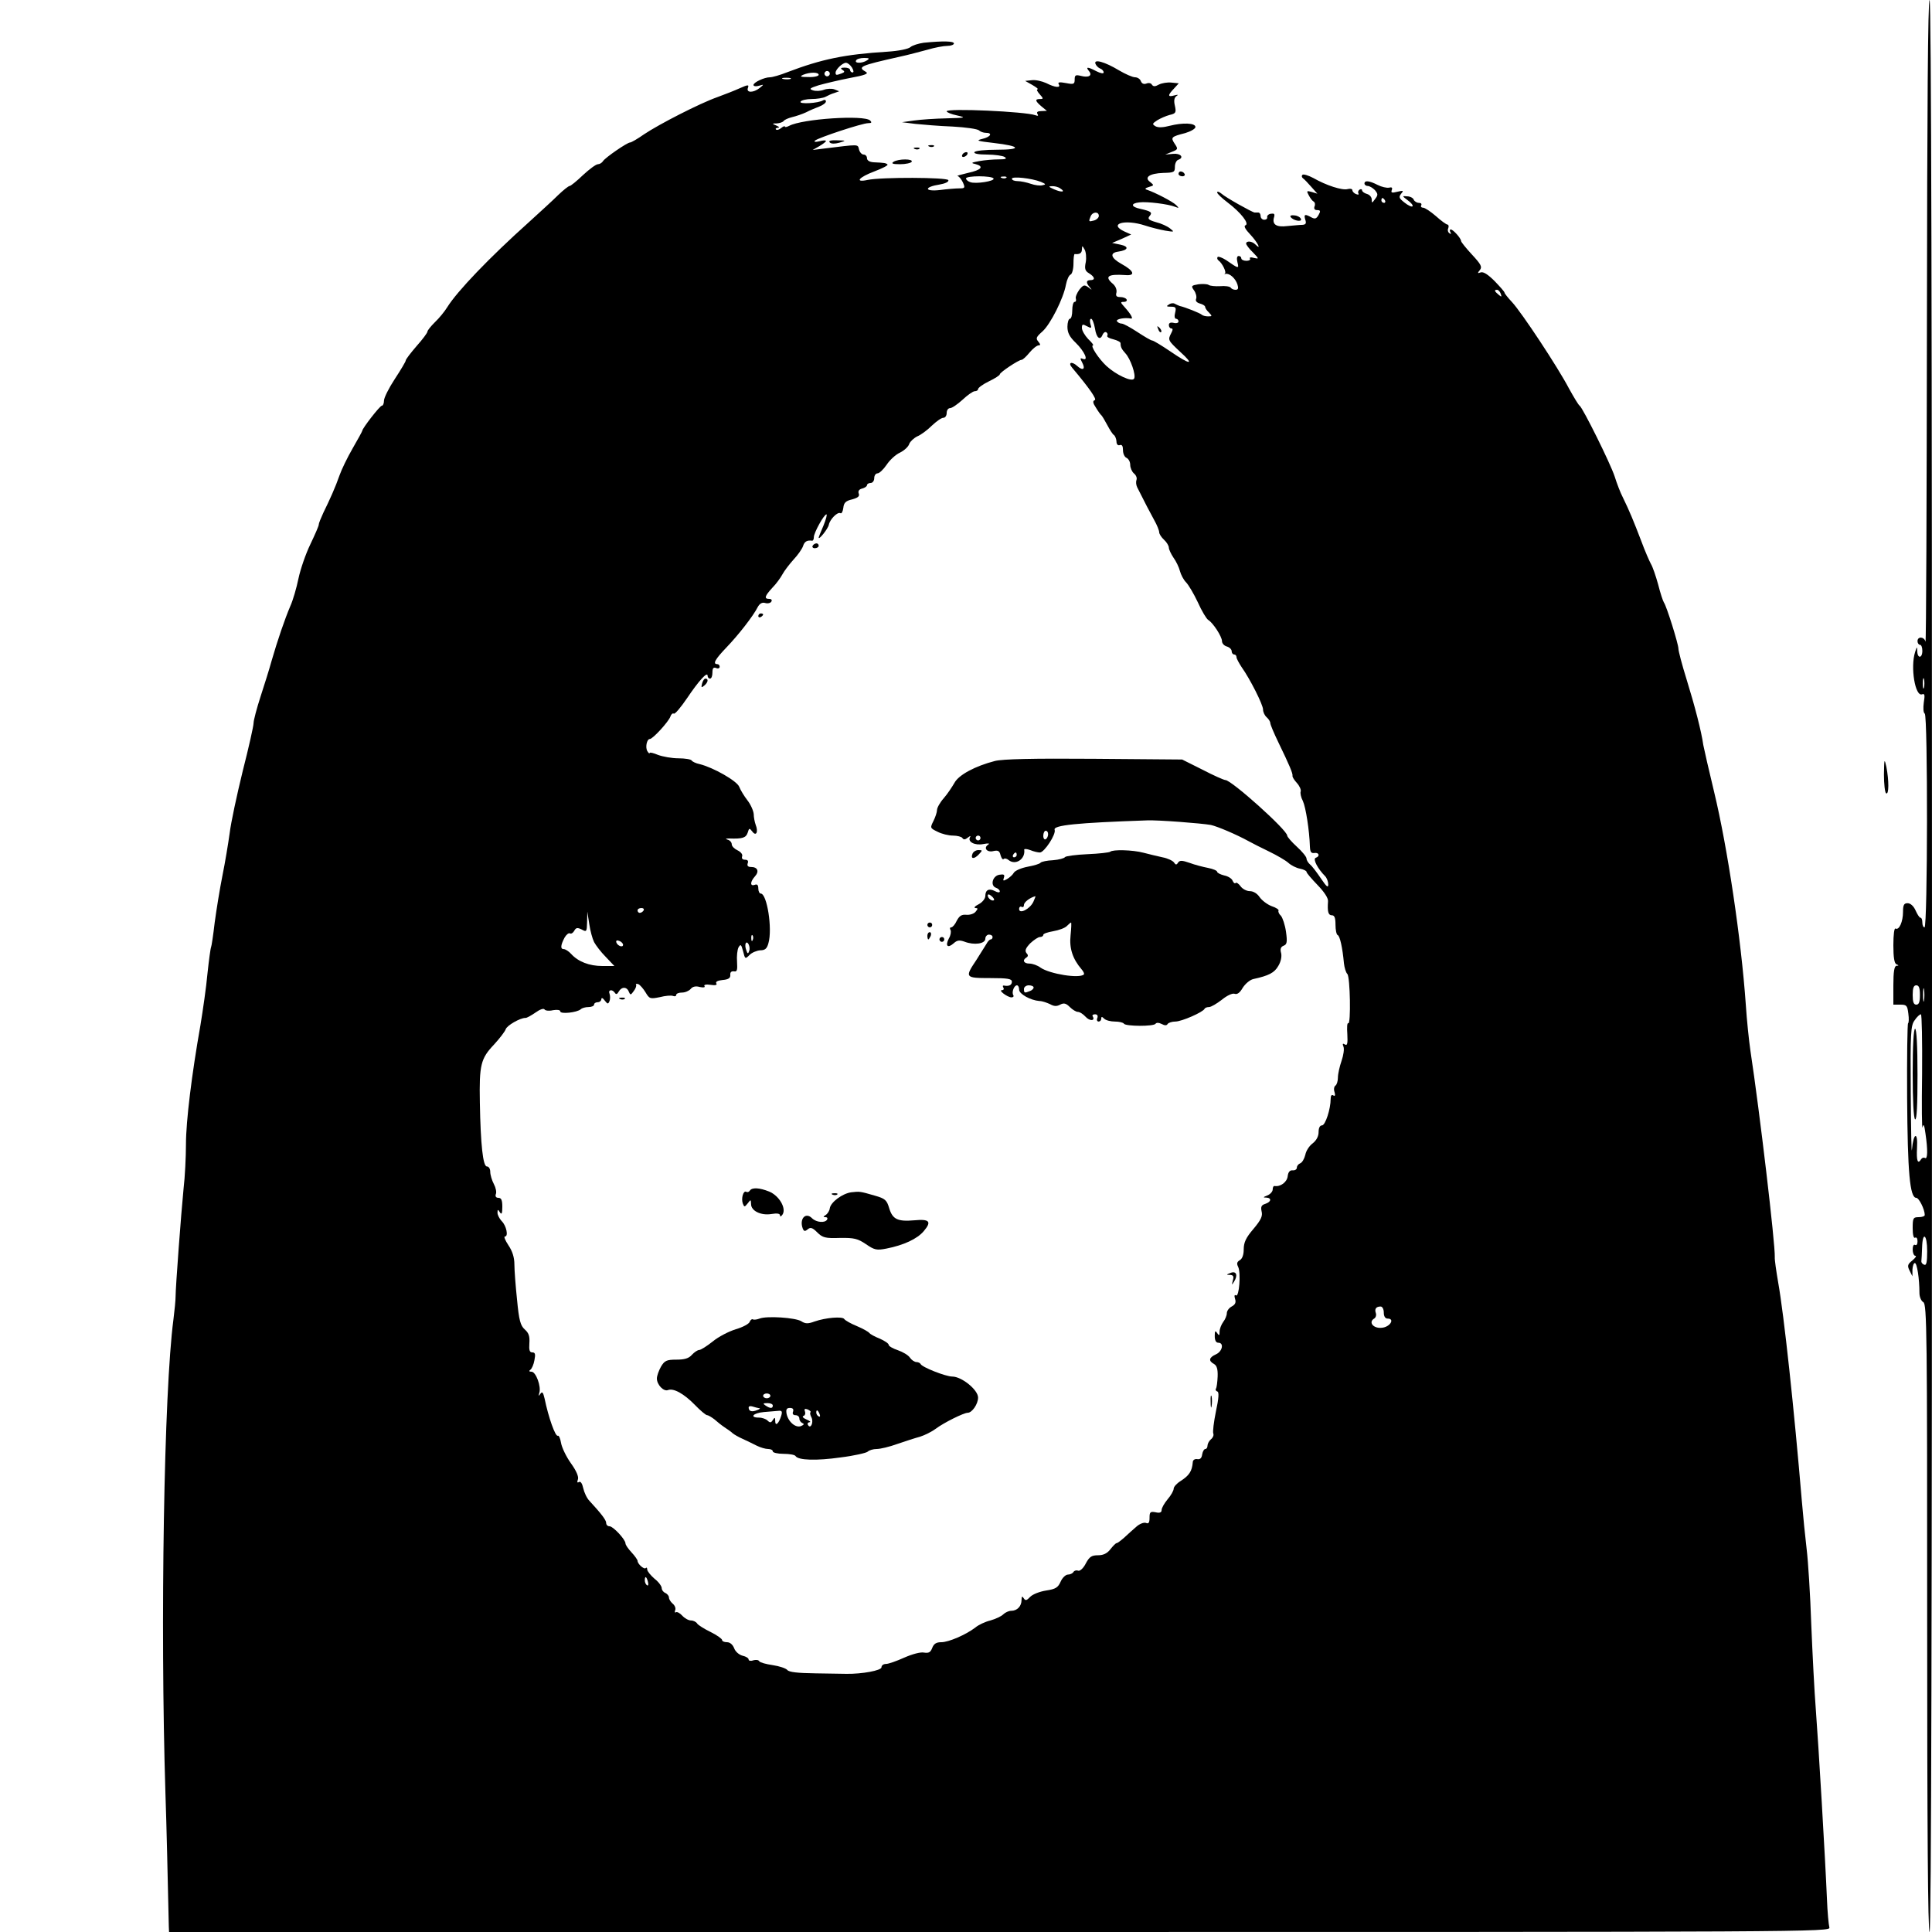 <?xml version="1.0" standalone="no"?>
<!DOCTYPE svg PUBLIC "-//W3C//DTD SVG 20010904//EN"
 "http://www.w3.org/TR/2001/REC-SVG-20010904/DTD/svg10.dtd">
<svg version="1.0" xmlns="http://www.w3.org/2000/svg"
 width="800pt" height="800pt" viewBox="0 0 800 800"
 preserveAspectRatio="xMidYMid meet">

<g transform="translate(0,800) scale(0.1,-0.1)"
fill="#" stroke="none">
<path d="M7979 6663 c-1 -736 -3 -1330 -6 -1320 -5 21 -33 23 -33 2 0 -8 5
-15 10 -15 6 0 10 -11 10 -25 0 -31 -20 -33 -21 -2 -1 21 -1 21 -9 -3 -20 -62
0 -186 29 -175 11 4 12 -3 7 -34 -3 -23 -2 -42 4 -46 13 -8 12 -885 -1 -885
-5 0 -9 9 -9 20 0 11 -3 20 -8 20 -4 0 -13 14 -20 30 -8 18 -21 30 -33 30 -15
0 -19 -7 -19 -36 0 -40 -16 -77 -31 -69 -5 4 -9 -24 -9 -69 0 -50 4 -76 13
-79 10 -4 10 -6 0 -6 -9 -1 -13 -24 -13 -81 l0 -80 29 0 c26 0 29 -4 33 -37 3
-21 2 -39 -1 -40 -3 -2 -5 -140 -4 -308 2 -309 11 -415 38 -415 11 0 35 -48
35 -71 0 -5 -11 -9 -25 -9 -23 0 -25 -4 -25 -46 0 -27 4 -43 10 -39 6 3 10 -3
10 -15 0 -12 -4 -18 -10 -15 -6 4 -10 -5 -10 -19 0 -14 5 -26 11 -26 6 0 1 -8
-12 -19 -20 -16 -22 -22 -12 -42 l12 -24 0 28 c1 15 5 27 10 27 9 0 19 -65 19
-124 0 -16 7 -33 16 -38 15 -8 16 -129 16 -1308 0 -860 3 -1300 10 -1300 7 0
10 1340 10 4000 0 2660 -3 4000 -10 4000 -7 0 -10 -453 -11 -1337z m-12 -1510
c-3 -10 -5 -2 -5 17 0 19 2 27 5 18 2 -10 2 -26 0 -35z m-17 -1273 c0 -29 -4
-40 -15 -40 -11 0 -15 11 -15 40 0 29 4 40 15 40 11 0 15 -11 15 -40z m17 -22
c-2 -13 -4 -3 -4 22 0 25 2 35 4 23 2 -13 2 -33 0 -45z m-8 -304 c-2 -135 -1
-235 2 -222 4 17 7 11 12 -26 10 -68 9 -108 -2 -101 -5 3 -12 1 -16 -5 -14
-23 -20 -7 -17 47 4 70 -15 63 -21 -7 -2 -25 -4 80 -5 233 -2 251 0 281 16
302 9 14 21 25 26 25 4 0 6 -111 5 -246z m21 -735 c0 -44 -3 -60 -12 -56 -7 2
-13 9 -12 15 1 7 2 32 3 57 2 68 21 54 21 -16z"/>
<path d="M7920 3556 c0 -113 4 -187 10 -191 7 -4 10 60 10 184 0 121 -4 191
-10 191 -6 0 -10 -68 -10 -184z"/>
<path d="M3825 7823 c-22 -3 -47 -11 -55 -18 -9 -8 -49 -16 -95 -19 -178 -11
-273 -31 -415 -85 -30 -12 -62 -21 -72 -21 -23 0 -68 -21 -68 -32 0 -5 10 -7
23 -3 21 6 21 6 3 -9 -26 -21 -57 -21 -49 0 5 14 1 14 -33 -1 -22 -10 -63 -26
-93 -37 -74 -26 -243 -113 -304 -154 -27 -19 -53 -34 -58 -34 -12 0 -102 -62
-112 -77 -4 -7 -14 -13 -21 -13 -8 0 -35 -20 -62 -45 -26 -25 -51 -45 -55 -45
-5 0 -26 -17 -47 -37 -21 -21 -77 -72 -122 -113 -163 -146 -297 -286 -338
-352 -11 -18 -34 -46 -51 -62 -17 -17 -31 -34 -31 -39 0 -5 -20 -32 -45 -60
-25 -29 -45 -55 -45 -60 0 -4 -20 -38 -45 -76 -25 -38 -45 -78 -45 -90 0 -11
-4 -21 -9 -21 -8 0 -81 -94 -81 -104 0 -2 -18 -35 -40 -73 -22 -38 -46 -88
-54 -111 -17 -49 -40 -100 -67 -155 -10 -22 -19 -43 -19 -49 0 -6 -16 -42 -35
-82 -19 -39 -41 -103 -49 -141 -8 -39 -23 -91 -34 -115 -23 -54 -53 -142 -77
-225 -9 -33 -30 -100 -46 -149 -16 -49 -29 -99 -29 -110 0 -12 -20 -101 -45
-199 -24 -98 -49 -214 -54 -257 -6 -43 -19 -122 -30 -176 -11 -55 -25 -142
-32 -194 -6 -52 -13 -98 -15 -102 -2 -3 -9 -53 -15 -110 -5 -56 -19 -152 -29
-213 -36 -203 -60 -398 -60 -493 0 -51 -4 -135 -10 -185 -10 -101 -33 -407
-33 -447 0 -14 -4 -56 -9 -95 -39 -295 -55 -1257 -33 -1960 5 -146 9 -330 14
-552 l1 -23 3441 0 c3386 0 3440 0 3434 19 -3 11 -8 64 -10 118 -7 166 -35
640 -46 783 -6 74 -14 234 -19 355 -4 121 -13 261 -19 310 -6 50 -15 140 -20
200 -32 381 -74 771 -98 905 -8 47 -15 94 -14 105 2 54 -62 598 -101 855 -6
41 -15 127 -19 190 -19 271 -76 652 -131 880 -22 91 -42 179 -45 195 -8 57
-35 161 -69 271 -19 61 -34 118 -34 128 0 19 -49 176 -60 191 -4 6 -15 39 -24
75 -10 36 -23 74 -30 85 -6 11 -25 54 -40 95 -31 81 -49 125 -76 180 -10 19
-25 58 -34 87 -18 55 -132 284 -145 293 -5 3 -24 35 -44 71 -46 88 -196 315
-236 358 -17 18 -31 36 -31 39 0 4 -19 25 -41 48 -28 28 -47 40 -58 36 -13 -5
-14 -3 -3 10 10 13 5 23 -33 64 -25 27 -45 52 -45 56 0 11 -33 48 -43 48 -4 0
-5 -5 -1 -12 4 -7 3 -8 -4 -4 -6 4 -9 13 -5 21 3 8 1 15 -3 15 -5 0 -27 16
-48 35 -22 19 -46 35 -53 35 -8 0 -11 5 -8 10 3 6 -1 10 -10 10 -8 0 -18 6
-21 13 -2 7 -15 14 -27 14 -22 2 -22 2 3 -17 14 -10 22 -21 19 -24 -3 -4 -18
3 -33 15 -23 18 -25 23 -14 37 11 13 10 14 -16 8 -23 -6 -27 -4 -23 7 4 10 0
13 -11 10 -10 -2 -31 3 -47 11 -35 18 -55 20 -55 6 0 -5 6 -10 13 -10 8 0 21
-8 30 -17 13 -16 14 -20 1 -37 -13 -18 -14 -18 -14 -2 0 10 -9 20 -20 23 -11
3 -20 10 -20 15 0 5 -5 6 -10 3 -6 -4 -8 -11 -5 -16 3 -5 -1 -6 -9 -3 -9 3
-16 11 -16 16 0 6 -9 8 -20 5 -22 -6 -88 15 -142 46 -21 11 -41 17 -45 13 -4
-4 -3 -10 2 -14 6 -4 21 -20 35 -36 l25 -28 -23 7 c-21 6 -23 5 -13 -13 6 -12
15 -24 21 -27 5 -3 7 -12 3 -20 -3 -10 1 -15 11 -15 14 0 15 -4 6 -20 -9 -16
-15 -18 -30 -10 -27 15 -32 13 -25 -10 5 -15 2 -20 -12 -21 -10 0 -38 -3 -62
-5 -47 -6 -65 7 -55 38 3 12 0 15 -13 13 -10 -1 -17 -8 -16 -14 2 -6 -4 -11
-12 -11 -8 0 -15 7 -15 15 0 8 -4 15 -10 15 -5 0 -12 0 -15 0 -10 1 -121 63
-137 78 -10 8 -18 11 -18 5 0 -5 20 -24 44 -42 54 -41 91 -88 73 -94 -8 -3 0
-17 21 -39 29 -31 48 -68 20 -40 -14 14 -38 16 -38 3 0 -4 12 -21 28 -36 26
-27 26 -28 4 -23 -12 4 -20 2 -16 -3 3 -5 -4 -9 -15 -9 -12 0 -21 5 -21 10 0
6 -5 10 -11 10 -7 0 -9 -10 -5 -26 7 -28 5 -27 -47 9 -16 10 -31 16 -35 13 -3
-4 -2 -10 3 -14 16 -11 35 -50 27 -55 -4 -2 -2 -3 3 -1 17 3 41 -19 49 -44 5
-16 3 -22 -8 -22 -8 0 -17 4 -20 9 -4 5 -23 8 -44 6 -20 -1 -41 1 -47 5 -5 4
-25 5 -42 3 -30 -5 -32 -7 -19 -25 8 -11 12 -27 9 -35 -4 -9 2 -16 16 -20 11
-3 21 -9 21 -13 0 -5 7 -16 16 -24 14 -15 14 -16 -4 -16 -10 0 -22 3 -26 7 -6
6 -68 31 -91 36 -5 2 -15 6 -20 9 -6 4 -17 3 -25 -3 -12 -7 -10 -9 9 -9 20 0
22 -4 17 -25 -4 -14 -2 -25 4 -25 5 0 10 -5 10 -11 0 -6 -9 -9 -20 -6 -13 3
-20 0 -20 -9 0 -8 5 -14 10 -14 7 0 7 -6 0 -19 -15 -29 -14 -30 37 -78 62 -56
42 -55 -41 2 -37 25 -70 45 -75 45 -5 0 -32 16 -61 35 -29 19 -58 35 -65 35
-8 0 -17 5 -20 10 -5 9 32 16 58 11 11 -2 0 18 -26 47 -18 20 -19 22 -3 22 9
0 14 5 11 10 -3 6 -15 10 -27 10 -15 0 -19 5 -15 19 2 11 -3 25 -14 35 -37 31
-22 42 50 37 44 -4 38 17 -15 46 -45 25 -50 46 -14 51 42 6 47 21 9 29 l-34 7
40 17 39 18 -27 12 c-70 32 0 53 85 25 24 -8 61 -17 83 -21 38 -6 39 -6 20 9
-11 9 -37 21 -58 26 -31 9 -36 14 -27 25 13 15 7 20 -37 30 -40 8 -43 23 -5
27 32 4 119 -7 147 -18 18 -7 18 -6 5 7 -14 14 -85 51 -120 63 -11 3 -9 7 8
12 21 6 21 7 5 20 -27 19 -4 36 54 38 44 1 48 3 48 25 0 14 6 26 13 29 27 9
11 28 -20 25 l-33 -3 27 11 c26 10 27 12 12 34 -17 26 -15 29 44 44 23 7 42
18 42 25 0 17 -52 19 -107 5 -26 -7 -47 -8 -58 -2 -15 9 -14 11 7 25 13 8 36
18 51 22 26 6 28 10 22 38 -5 21 -3 33 6 40 10 6 7 7 -8 3 -28 -8 -29 0 -2 28
l20 22 -30 3 c-16 2 -40 -2 -52 -8 -16 -9 -23 -9 -29 -1 -3 7 -14 9 -23 5 -11
-4 -19 0 -23 10 -3 9 -14 16 -24 16 -10 0 -40 13 -67 29 -58 35 -105 48 -97
27 3 -8 12 -17 20 -20 8 -3 14 -10 14 -16 0 -6 -12 -4 -30 5 -36 19 -46 19
-31 1 16 -19 -1 -29 -34 -20 -21 5 -25 3 -25 -15 0 -20 -4 -21 -36 -15 -27 5
-35 4 -30 -5 10 -16 -15 -14 -52 5 -18 8 -44 14 -59 12 l-28 -3 30 -17 c17
-10 26 -17 21 -18 -5 0 -1 -9 9 -20 16 -18 16 -20 2 -20 -23 0 -21 -8 6 -31
l22 -18 -23 -1 c-15 0 -21 -4 -16 -12 5 -8 2 -9 -9 -5 -41 15 -367 30 -367 16
0 -4 19 -12 43 -17 39 -9 36 -10 -43 -12 -47 -1 -107 -5 -135 -9 l-50 -7 55
-7 c30 -3 100 -9 154 -11 55 -3 104 -10 110 -16 5 -5 18 -10 28 -10 30 0 20
-17 -14 -25 -29 -7 -22 -9 47 -17 112 -13 118 -28 13 -28 -48 0 -90 -4 -93
-10 -4 -6 16 -10 52 -10 32 0 65 -5 73 -10 11 -7 5 -10 -25 -10 -22 0 -58 -3
-80 -7 -33 -6 -36 -8 -17 -12 39 -10 26 -25 -30 -37 -29 -7 -48 -12 -43 -13 6
-1 15 -12 22 -26 10 -23 9 -25 -15 -25 -15 0 -51 -3 -81 -7 -65 -7 -65 13 0
23 23 4 38 11 36 18 -4 12 -278 13 -334 1 -56 -12 -37 11 27 35 34 13 58 25
55 29 -7 6 -12 7 -57 9 -18 1 -28 8 -28 17 0 8 -6 15 -14 15 -7 0 -16 9 -19
21 -6 23 4 22 -152 3 l-40 -5 28 16 c15 9 27 18 27 21 0 4 -12 3 -27 -1 -17
-4 -24 -3 -18 3 14 12 195 72 220 72 14 0 16 3 8 11 -24 24 -281 7 -335 -22
-10 -5 -18 -7 -18 -3 0 3 -7 1 -15 -6 -9 -7 -18 -10 -22 -6 -3 3 0 6 8 7 8 0
6 4 -6 9 -19 8 -19 9 2 9 12 1 24 5 28 10 3 5 19 12 35 16 17 4 43 13 58 20
15 8 39 18 55 24 15 6 27 15 27 21 0 6 -5 8 -11 5 -20 -13 -102 -17 -94 -6 3
6 24 11 46 11 21 0 47 4 57 9 9 5 26 13 37 16 l20 7 -20 8 c-11 4 -31 3 -44
-2 -13 -5 -33 -6 -45 -2 -17 6 -13 9 24 21 25 7 83 21 129 30 61 11 79 18 67
25 -37 21 -26 26 139 63 33 7 85 21 115 29 30 9 67 16 83 16 15 0 27 5 27 10
0 10 -45 11 -125 3z m-235 -73 c-20 -13 -53 -13 -45 0 3 6 18 10 33 10 21 0
24 -2 12 -10z m-62 -30 c7 -12 8 -20 2 -20 -5 0 -10 5 -10 10 0 6 -10 10 -22
10 -17 0 -19 -3 -10 -9 11 -7 10 -10 -3 -15 -22 -8 -25 -8 -25 3 0 14 29 41
43 41 7 0 18 -9 25 -20z m-94 -31 c-3 -5 -10 -7 -15 -3 -5 3 -7 10 -3 15 3 5
10 7 15 3 5 -3 7 -10 3 -15z m-44 1 c0 -5 -19 -10 -42 -9 -33 0 -38 2 -23 9
28 12 65 12 65 0z m-117 -17 c-7 -2 -21 -2 -30 0 -10 3 -4 5 12 5 17 0 24 -2
18 -5z m841 -412 c7 -11 -75 -24 -97 -15 -9 3 -17 10 -17 15 0 12 107 12 114
0z m53 3 c-3 -3 -12 -4 -19 -1 -8 3 -5 6 6 6 11 1 17 -2 13 -5z m143 -17 c21
-9 22 -11 7 -14 -10 -3 -32 0 -49 6 -17 6 -42 11 -54 11 -13 0 -24 4 -24 10 0
11 82 2 120 -13z m80 -27 c24 -15 7 -18 -25 -4 -23 10 -25 13 -10 13 11 1 27
-3 35 -9z m1345 -50 c3 -5 1 -10 -4 -10 -6 0 -11 5 -11 10 0 6 2 10 4 10 3 0
8 -4 11 -10z m-1185 -64 c0 -7 -9 -16 -20 -19 -22 -6 -23 -5 -14 17 8 20 34
21 34 2z m-54 -191 c-6 -28 -3 -37 14 -47 24 -15 26 -28 5 -28 -18 0 -19 -11
-2 -30 10 -12 9 -12 -6 0 -17 12 -21 11 -38 -10 -10 -14 -17 -31 -14 -37 2 -7
0 -13 -5 -13 -6 0 -10 -16 -10 -35 0 -19 -4 -35 -10 -35 -5 0 -10 -15 -10 -33
0 -25 9 -42 34 -66 37 -36 55 -77 30 -67 -12 5 -12 2 -3 -15 15 -28 3 -36 -21
-14 -22 20 -39 14 -21 -7 74 -88 104 -132 94 -135 -9 -3 -8 -12 5 -31 9 -15
19 -29 23 -32 3 -3 14 -21 24 -40 10 -19 22 -38 27 -41 5 -3 10 -15 11 -26 0
-13 6 -19 14 -16 9 3 13 -4 13 -21 0 -15 7 -29 15 -32 8 -4 15 -16 15 -29 0
-12 7 -28 15 -35 9 -7 14 -19 11 -27 -3 -8 -2 -21 3 -31 33 -66 52 -102 70
-135 12 -21 21 -44 21 -51 0 -7 9 -21 20 -31 11 -10 20 -25 20 -33 0 -7 9 -26
19 -41 11 -15 23 -40 27 -56 4 -15 15 -36 25 -46 10 -10 32 -47 49 -83 16 -36
36 -69 43 -73 20 -12 57 -69 57 -88 0 -9 9 -19 20 -22 11 -3 20 -12 20 -19 0
-8 5 -14 10 -14 6 0 10 -5 10 -11 0 -6 10 -24 21 -41 35 -49 89 -156 89 -176
0 -11 7 -25 15 -32 8 -7 15 -18 15 -24 0 -6 15 -42 34 -81 45 -93 60 -128 58
-138 -1 -4 7 -17 18 -29 11 -12 18 -28 16 -35 -3 -6 1 -25 9 -40 12 -26 27
-122 29 -188 1 -23 5 -29 19 -27 19 3 24 -14 5 -20 -13 -5 9 -46 39 -76 7 -7
13 -23 13 -34 0 -16 -7 -10 -30 24 -17 25 -37 52 -45 58 -8 7 -15 18 -15 25 0
7 -18 29 -40 49 -22 20 -40 41 -40 46 0 23 -231 230 -256 230 -6 0 -49 19 -95
43 l-84 42 -365 3 c-256 2 -378 -1 -410 -9 -82 -21 -151 -58 -168 -91 -10 -17
-29 -46 -44 -63 -16 -18 -28 -40 -28 -49 0 -9 -7 -30 -15 -46 -14 -28 -14 -29
17 -44 17 -9 46 -16 64 -16 18 0 36 -5 39 -10 5 -8 12 -7 23 2 9 7 13 8 9 2
-12 -20 20 -36 55 -29 22 4 28 3 19 -3 -20 -14 -3 -33 23 -26 18 4 25 1 29
-17 4 -13 9 -20 13 -16 4 4 13 2 20 -4 29 -24 71 4 65 43 0 4 11 3 25 -2 14
-6 32 -10 40 -10 18 0 68 76 61 94 -7 19 92 29 383 39 44 2 225 -12 264 -19
27 -6 105 -39 156 -67 14 -8 52 -27 85 -43 33 -16 69 -37 80 -47 11 -10 32
-21 48 -24 15 -3 27 -9 27 -13 0 -5 21 -29 46 -55 28 -29 45 -55 43 -68 -3
-42 1 -57 16 -57 11 0 15 -11 15 -39 0 -22 4 -41 9 -43 9 -3 20 -51 26 -117 2
-18 8 -38 14 -44 12 -12 15 -211 4 -204 -5 3 -6 -18 -4 -45 2 -39 0 -49 -10
-43 -9 6 -11 3 -6 -9 4 -9 0 -36 -8 -59 -8 -23 -15 -54 -15 -69 0 -15 -5 -30
-10 -33 -6 -4 -8 -16 -4 -27 4 -14 2 -18 -5 -14 -7 5 -11 -1 -11 -14 0 -42
-22 -110 -36 -110 -9 0 -14 -11 -14 -28 0 -17 -9 -34 -24 -46 -14 -10 -28 -31
-31 -48 -4 -16 -13 -32 -21 -35 -8 -3 -14 -11 -14 -18 0 -7 -8 -12 -17 -11
-12 1 -19 -7 -21 -25 -3 -24 -30 -44 -54 -40 -5 1 -8 -6 -8 -14 0 -9 -10 -20
-22 -25 -18 -7 -19 -9 -5 -9 24 -1 21 -18 -4 -26 -16 -5 -19 -12 -15 -31 5
-19 -2 -35 -34 -73 -31 -36 -40 -56 -40 -84 0 -23 -6 -39 -16 -45 -12 -7 -14
-14 -7 -28 12 -25 4 -126 -9 -118 -6 4 -8 -1 -4 -14 5 -15 1 -24 -14 -32 -11
-6 -20 -18 -20 -28 0 -9 -7 -26 -15 -36 -8 -11 -15 -29 -15 -40 0 -17 -2 -18
-10 -6 -8 12 -10 9 -10 -12 0 -18 5 -28 15 -28 24 0 17 -36 -10 -48 -29 -13
-32 -27 -8 -40 12 -7 16 -22 15 -52 -1 -23 -4 -46 -7 -50 -3 -5 0 -10 6 -12 7
-2 6 -27 -6 -82 -9 -44 -14 -85 -11 -92 3 -7 -2 -18 -10 -24 -8 -7 -14 -19
-14 -26 0 -8 -4 -14 -9 -14 -5 0 -11 -10 -13 -22 -2 -16 -9 -22 -20 -20 -11 2
-19 -4 -19 -13 -3 -37 -15 -55 -51 -78 -16 -10 -28 -24 -28 -31 0 -8 -11 -28
-25 -44 -14 -17 -25 -36 -25 -45 0 -10 -8 -13 -25 -9 -22 4 -25 1 -25 -23 0
-20 -4 -26 -15 -21 -9 3 -27 -4 -41 -17 -14 -12 -36 -32 -50 -45 -14 -12 -27
-22 -31 -22 -3 0 -14 -11 -25 -25 -13 -17 -29 -25 -51 -25 -27 0 -36 -6 -51
-34 -10 -20 -24 -32 -31 -30 -7 3 -16 1 -20 -5 -3 -6 -14 -11 -23 -11 -9 0
-23 -13 -30 -29 -11 -25 -21 -31 -60 -37 -26 -4 -55 -15 -66 -26 -15 -16 -20
-17 -27 -6 -6 10 -9 8 -9 -7 0 -26 -18 -45 -43 -45 -10 0 -25 -7 -33 -15 -8
-8 -32 -19 -53 -25 -21 -5 -49 -18 -62 -29 -39 -30 -111 -61 -141 -61 -21 0
-31 -6 -38 -24 -7 -18 -14 -22 -34 -19 -14 3 -48 -6 -82 -21 -31 -14 -65 -26
-75 -26 -11 0 -19 -6 -19 -14 0 -13 -80 -28 -145 -27 -11 0 -68 1 -127 2 -75
1 -111 5 -118 14 -6 7 -33 16 -60 20 -28 4 -53 11 -56 16 -3 6 -14 7 -25 4
-10 -4 -19 -2 -19 3 0 6 -11 13 -25 16 -15 4 -30 17 -35 31 -6 15 -17 25 -30
25 -11 0 -20 4 -20 9 0 5 -21 20 -47 33 -27 13 -52 29 -56 35 -4 7 -16 13 -26
13 -10 0 -26 9 -36 20 -10 11 -22 17 -26 14 -5 -3 -6 1 -3 9 3 8 -2 20 -11 27
-8 7 -15 18 -15 25 0 7 -7 15 -15 19 -8 3 -15 12 -15 20 0 8 -13 26 -30 39
-16 14 -30 31 -30 38 0 7 -3 10 -6 6 -7 -7 -34 17 -34 30 0 4 -11 20 -25 35
-14 15 -25 31 -25 37 0 16 -51 71 -66 71 -8 0 -14 6 -14 14 0 12 -21 39 -69
91 -11 11 -22 35 -26 53 -4 19 -11 30 -18 25 -7 -4 -8 0 -4 11 4 11 -6 35 -29
67 -20 28 -38 66 -41 85 -3 18 -9 31 -13 29 -10 -6 -39 76 -55 154 -6 26 -10
30 -17 20 -8 -11 -9 -11 -5 3 9 26 -14 88 -32 88 -10 0 -12 3 -5 8 6 4 14 22
17 40 5 25 3 32 -9 32 -11 0 -14 9 -12 38 2 28 -2 42 -19 57 -18 16 -24 38
-32 123 -6 56 -11 122 -11 146 0 29 -8 55 -25 80 -13 20 -20 36 -14 36 15 0 6
45 -14 64 -9 10 -17 25 -17 34 0 15 2 15 10 2 7 -11 10 -5 10 23 0 27 -4 37
-16 37 -10 0 -14 6 -11 15 4 8 0 27 -8 42 -8 15 -15 38 -15 51 0 12 -6 22 -14
22 -16 0 -26 89 -29 265 -3 156 4 182 58 239 24 26 46 55 49 64 5 16 60 47 81
47 6 -1 24 10 42 22 18 13 34 19 38 13 3 -5 19 -7 35 -3 18 3 30 1 30 -5 0
-12 69 -5 85 9 5 5 19 9 32 9 13 0 23 5 23 10 0 6 7 10 15 10 8 0 15 6 15 13
1 7 6 5 14 -6 12 -15 14 -16 20 -2 3 8 3 22 0 30 -7 17 11 20 22 4 5 -8 10 -6
16 5 12 21 34 21 42 -1 6 -14 8 -14 20 3 8 10 12 22 10 26 -3 4 1 5 9 3 7 -3
21 -19 30 -34 16 -27 19 -28 59 -20 23 6 47 8 55 5 7 -3 13 -1 13 4 0 6 11 10
24 10 13 0 29 7 36 15 8 10 21 13 38 8 15 -3 23 -2 19 4 -4 5 7 8 25 5 20 -3
29 -1 24 6 -4 7 6 12 26 14 24 2 33 8 32 21 -1 11 4 16 15 15 13 -3 15 5 13
39 -2 23 1 50 6 60 9 15 11 13 19 -16 8 -33 9 -33 27 -15 10 10 30 18 44 19
20 0 28 7 34 30 17 59 -6 205 -32 205 -5 0 -10 9 -10 21 0 15 -5 19 -15 15
-20 -7 -19 13 1 35 19 21 11 39 -16 39 -13 0 -17 5 -14 15 4 10 0 15 -11 15
-10 0 -15 5 -12 14 3 8 -5 18 -19 25 -13 6 -24 17 -24 25 0 8 -8 17 -17 19
-11 4 -9 5 7 5 55 -2 69 3 76 24 6 20 7 20 19 5 16 -22 26 -2 14 28 -4 11 -8
31 -8 44 -1 13 -12 39 -26 57 -14 18 -29 43 -34 56 -9 24 -107 80 -164 94 -15
3 -30 10 -33 15 -3 5 -28 9 -55 9 -27 0 -65 7 -84 14 -19 8 -35 12 -35 8 0 -4
-4 -1 -9 7 -10 15 -3 51 10 51 12 0 78 72 85 93 3 9 9 15 14 12 5 -3 29 26 55
64 49 73 85 112 85 93 0 -7 5 -12 10 -12 6 0 10 11 10 25 0 18 4 23 15 19 8
-4 15 -1 15 5 0 6 -4 11 -10 11 -20 0 -9 20 38 69 49 51 111 130 130 168 8 14
18 20 31 16 10 -3 22 0 25 6 4 6 0 11 -8 11 -23 0 -20 11 11 45 16 16 35 42
43 57 8 15 29 42 46 61 18 19 35 44 39 55 6 20 17 26 38 23 4 0 7 6 7 15 0 18
42 94 52 94 4 0 -2 -21 -12 -46 -11 -25 -20 -48 -20 -50 0 -12 39 37 42 53 4
22 36 55 48 48 5 -3 10 7 12 22 2 21 10 29 36 35 25 7 32 13 28 24 -4 10 1 18
14 21 11 3 20 9 20 14 0 5 7 9 15 9 8 0 15 9 15 20 0 11 6 20 14 20 7 0 24 16
37 35 13 20 38 43 56 51 18 9 35 25 38 36 4 10 19 24 33 31 15 6 42 26 60 44
19 18 40 33 48 33 8 0 14 9 14 20 0 11 6 20 14 20 8 0 31 16 52 35 20 19 43
35 50 35 8 0 14 4 14 9 0 5 20 20 45 32 25 12 45 25 45 29 0 8 78 60 90 60 5
0 20 14 33 30 14 17 31 30 38 30 8 0 8 4 -2 16 -11 13 -8 19 18 42 33 30 87
137 97 194 4 20 12 38 19 41 6 2 12 22 12 45 0 22 2 40 5 40 21 -2 30 4 30 20
1 16 1 16 11 -1 6 -10 8 -34 5 -52z m1718 -131 c5 -14 4 -15 -9 -4 -17 14 -19
20 -6 20 5 0 12 -7 15 -16z m-1680 -144 c6 -40 22 -52 32 -25 4 8 10 12 15 9
5 -3 7 -9 4 -14 -3 -5 8 -11 25 -15 16 -4 30 -11 30 -16 0 -16 4 -24 20 -42
21 -22 45 -91 36 -105 -9 -15 -75 16 -115 53 -32 30 -68 85 -55 85 4 0 -5 12
-20 26 -14 15 -26 35 -26 46 0 16 3 17 21 7 19 -10 20 -8 14 10 -3 12 -2 21 3
21 5 0 12 -18 16 -40z m-194 -2094 c0 -8 -4 -18 -10 -21 -5 -3 -10 3 -10 14 0
12 5 21 10 21 6 0 10 -6 10 -14z m-280 -16 c0 -5 -4 -10 -10 -10 -5 0 -10 5
-10 10 0 6 5 10 10 10 6 0 10 -4 10 -10z m150 -70 c0 -5 -5 -10 -11 -10 -5 0
-7 5 -4 10 3 6 8 10 11 10 2 0 4 -4 4 -10z m-1545 -230 c-3 -5 -10 -10 -16
-10 -5 0 -9 5 -9 10 0 6 7 10 16 10 8 0 12 -4 9 -10z m-205 -131 c7 -13 28
-41 48 -61 l36 -38 -50 0 c-54 0 -100 18 -129 50 -10 11 -24 20 -31 20 -14 0
-13 16 4 48 7 12 17 20 22 17 5 -3 13 2 18 11 7 13 13 14 31 5 20 -11 21 -9
22 31 l1 43 8 -51 c4 -28 13 -61 20 -75z m657 9 c-3 -8 -6 -5 -6 6 -1 11 2 17
5 13 3 -3 4 -12 1 -19z m-537 -20 c0 -13 -23 -5 -28 10 -2 7 2 10 12 6 9 -3
16 -11 16 -16z m522 -26 c-4 -13 -7 -12 -12 4 -4 10 -5 23 -2 28 7 13 21 -16
14 -32z m2628 -1497 c0 -16 6 -25 16 -25 31 0 10 -35 -24 -38 -35 -4 -57 23
-32 38 7 4 10 15 7 23 -6 17 1 27 20 27 7 0 13 -11 13 -25z m-3047 -1115 c3
-11 1 -18 -4 -14 -5 3 -9 12 -9 20 0 20 7 17 13 -6z"/>
<path d="M3365 5740 c-3 -5 1 -10 9 -10 9 0 16 5 16 10 0 6 -4 10 -9 10 -6 0
-13 -4 -16 -10z"/>
<path d="M3140 5449 c0 -5 5 -7 10 -4 6 3 10 8 10 11 0 2 -4 4 -10 4 -5 0 -10
-5 -10 -11z"/>
<path d="M2907 5169 c-4 -16 -3 -18 9 -8 16 13 19 29 5 29 -5 0 -11 -9 -14
-21z"/>
<path d="M4027 4465 c-9 -22 6 -24 26 -3 16 17 16 18 -2 18 -10 0 -21 -7 -24
-15z"/>
<path d="M4597 4473 c-4 -3 -46 -8 -94 -10 -48 -2 -90 -8 -93 -12 -3 -5 -25
-11 -50 -13 -25 -1 -47 -6 -51 -10 -3 -5 -27 -12 -54 -17 -26 -5 -52 -16 -57
-25 -5 -9 -18 -20 -28 -26 -16 -9 -18 -8 -13 6 4 12 0 15 -18 12 -29 -4 -40
-45 -15 -54 9 -3 16 -10 16 -15 0 -6 -9 -5 -20 1 -25 13 -40 5 -40 -20 0 -11
-12 -26 -27 -34 -16 -8 -22 -15 -14 -16 11 0 11 -3 1 -15 -7 -9 -24 -14 -38
-13 -20 2 -29 -4 -40 -24 -7 -16 -18 -28 -23 -28 -6 0 -7 -5 -3 -11 3 -6 1
-22 -7 -35 -16 -31 -5 -42 20 -20 14 13 24 14 44 7 41 -16 87 -9 87 12 0 9 7
17 15 17 8 0 15 -4 15 -10 0 -5 -3 -10 -8 -10 -4 0 -12 -8 -17 -18 -6 -10 -25
-40 -42 -67 -49 -73 -47 -75 57 -75 73 0 90 -3 90 -15 0 -14 -12 -20 -33 -16
-5 1 -6 -3 -2 -9 3 -5 1 -10 -6 -10 -17 0 22 -29 39 -30 7 0 11 4 8 9 -8 12 3
41 15 41 5 0 9 -8 9 -18 0 -18 47 -44 84 -47 12 0 31 -7 44 -13 16 -9 27 -10
42 -2 15 8 24 6 40 -10 11 -11 26 -20 33 -20 8 0 22 -9 32 -20 17 -19 41 -18
30 1 -4 5 1 9 9 9 10 0 13 -6 10 -15 -4 -8 -1 -15 5 -15 6 0 11 5 11 12 0 9 3
9 12 0 7 -7 27 -12 44 -12 18 0 35 -4 38 -9 7 -11 124 -12 131 0 4 5 13 5 25
-1 13 -7 21 -7 25 0 3 5 18 10 32 10 26 0 115 39 121 53 2 4 10 7 18 7 9 0 32
14 53 30 22 18 44 28 53 25 11 -4 22 4 34 25 11 17 30 33 44 36 64 14 87 26
103 54 11 18 15 39 12 53 -5 17 -2 26 10 31 14 5 16 15 10 58 -4 28 -14 58
-21 66 -8 7 -12 17 -10 21 3 4 -10 13 -29 19 -18 7 -40 24 -49 37 -10 15 -26
25 -41 25 -13 0 -30 9 -38 20 -8 11 -17 17 -20 14 -4 -4 -9 0 -13 9 -3 9 -19
19 -35 22 -16 4 -29 11 -29 15 0 5 -17 12 -37 16 -21 4 -56 13 -77 21 -32 11
-41 11 -48 1 -6 -10 -10 -10 -17 1 -5 7 -26 17 -47 21 -22 5 -57 13 -79 19
-45 12 -128 14 -138 4z m-481 -200 c-7 -7 -26 7 -26 19 0 6 6 6 15 -2 9 -7 13
-15 11 -17z m163 -7 c-14 -30 -59 -53 -59 -30 0 8 5 12 10 9 6 -3 10 0 10 8 0
11 24 30 47 36 2 1 -2 -10 -8 -23z m154 -139 c-6 -54 9 -98 45 -140 8 -9 13
-19 10 -22 -18 -18 -141 2 -179 28 -13 10 -34 17 -46 17 -24 0 -31 14 -13 25
8 5 8 11 0 19 -7 10 -3 20 16 40 15 14 33 26 40 26 8 0 14 4 14 9 0 5 18 11
41 15 23 4 48 13 56 21 8 8 16 15 18 15 2 0 1 -24 -2 -53z m-153 -216 c0 -5
-7 -12 -16 -15 -22 -9 -24 -8 -24 9 0 8 9 15 20 15 11 0 20 -4 20 -9z"/>
<path d="M3840 4170 c0 -5 5 -10 10 -10 6 0 10 5 10 10 0 6 -4 10 -10 10 -5 0
-10 -4 -10 -10z"/>
<path d="M3840 4125 c0 -8 2 -15 4 -15 2 0 6 7 10 15 3 8 1 15 -4 15 -6 0 -10
-7 -10 -15z"/>
<path d="M3890 4110 c0 -5 5 -10 10 -10 6 0 10 5 10 10 0 6 -4 10 -10 10 -5 0
-10 -4 -10 -10z"/>
<path d="M2568 3863 c7 -3 16 -2 19 1 4 3 -2 6 -13 5 -11 0 -14 -3 -6 -6z"/>
<path d="M3105 3070 c-4 -6 -10 -8 -15 -5 -12 7 -22 -28 -14 -49 6 -15 7 -15
20 1 13 17 13 17 14 -3 0 -28 41 -48 84 -41 24 4 36 2 36 -6 0 -7 5 -4 11 5
15 26 -15 77 -56 94 -40 16 -71 18 -80 4z"/>
<path d="M3525 3063 c-37 -5 -85 -41 -89 -66 -1 -10 -9 -23 -17 -28 -11 -7
-11 -9 -1 -9 7 0 10 -4 7 -10 -9 -15 -44 -12 -62 5 -27 28 -54 -2 -39 -42 5
-12 9 -13 21 -3 11 9 19 7 39 -13 22 -22 33 -25 94 -23 59 1 74 -3 108 -26 35
-24 44 -26 85 -18 71 14 127 40 154 72 34 40 24 51 -39 45 -69 -6 -90 4 -104
50 -10 34 -17 40 -59 52 -62 18 -63 18 -98 14z"/>
<path d="M3448 3053 c7 -3 16 -2 19 1 4 3 -2 6 -13 5 -11 0 -14 -3 -6 -6z"/>
<path d="M5095 2729 c-18 -7 -18 -8 -2 -8 14 -1 17 -6 12 -23 -5 -20 -5 -21 5
-5 17 27 9 46 -15 36z"/>
<path d="M3145 2540 c-11 -4 -23 -6 -28 -3 -4 2 -10 -3 -13 -11 -3 -8 -29 -22
-57 -30 -29 -9 -72 -31 -96 -51 -24 -19 -49 -35 -56 -35 -6 0 -20 -9 -30 -20
-13 -15 -31 -20 -64 -20 -41 0 -49 -4 -64 -29 -9 -16 -17 -38 -17 -49 0 -26
28 -55 46 -48 23 9 66 -15 111 -61 23 -24 46 -43 51 -43 5 0 18 -8 30 -17 11
-10 30 -25 42 -33 12 -8 28 -19 34 -25 6 -5 25 -16 41 -23 17 -8 43 -20 58
-28 16 -8 37 -14 48 -14 10 0 19 -4 19 -10 0 -5 20 -10 44 -10 25 0 47 -4 50
-9 11 -18 87 -20 186 -6 57 7 108 19 113 24 6 6 23 11 37 11 15 0 53 9 86 21
32 11 75 25 94 30 19 6 49 21 65 33 33 25 116 66 132 66 18 0 43 36 43 63 0
32 -68 87 -107 87 -27 0 -126 39 -131 52 -2 4 -10 8 -17 8 -8 0 -20 8 -27 18
-7 11 -30 24 -50 31 -21 7 -38 17 -38 22 0 6 -17 17 -37 26 -21 8 -40 19 -43
23 -3 5 -26 18 -52 29 -25 10 -49 24 -52 29 -7 12 -77 6 -123 -10 -27 -10 -38
-10 -55 1 -24 15 -143 23 -173 11z m45 -320 c0 -5 -7 -10 -15 -10 -8 0 -15 5
-15 10 0 6 7 10 15 10 8 0 15 -4 15 -10z m10 -40 c0 -13 -11 -13 -30 0 -12 8
-11 10 8 10 12 0 22 -4 22 -10z m-57 -11 c7 0 3 -4 -8 -8 -22 -9 -35 -5 -35
11 0 5 7 7 16 4 9 -3 21 -6 27 -7z m141 -14 c-4 -9 0 -15 10 -15 9 0 16 -6 16
-14 0 -8 6 -16 13 -19 8 -3 6 -7 -6 -12 -22 -9 -53 17 -60 51 -3 18 0 24 14
24 12 0 16 -5 13 -15z m72 -3 c-3 -2 -1 -12 4 -21 10 -20 -3 -50 -14 -32 -4 6
-1 11 6 12 7 0 2 5 -12 11 -14 6 -20 12 -13 15 7 2 9 11 6 19 -4 10 0 12 11 8
9 -4 15 -9 12 -12z m-121 -14 c-10 -33 -25 -46 -25 -22 0 16 -2 16 -10 4 -7
-12 -12 -12 -22 -2 -6 6 -22 12 -35 12 -41 0 -25 19 20 23 23 2 50 4 60 5 15
2 17 -3 12 -20z m159 6 c3 -8 2 -12 -4 -9 -6 3 -10 10 -10 16 0 14 7 11 14 -7z"/>
<path d="M5013 2195 c0 -22 2 -30 4 -17 2 12 2 30 0 40 -3 9 -5 -1 -4 -23z"/>
<path d="M3436 7410 c6 -6 21 -6 39 -1 30 9 30 9 -9 10 -26 1 -37 -2 -30 -9z"/>
<path d="M3848 7393 c7 -3 16 -2 19 1 4 3 -2 6 -13 5 -11 0 -14 -3 -6 -6z"/>
<path d="M3788 7383 c7 -3 16 -2 19 1 4 3 -2 6 -13 5 -11 0 -14 -3 -6 -6z"/>
<path d="M3985 7360 c-3 -5 -2 -10 4 -10 5 0 13 5 16 10 3 6 2 10 -4 10 -5 0
-13 -4 -16 -10z"/>
<path d="M3700 7330 c-11 -7 -4 -10 27 -10 23 0 45 5 48 10 8 13 -55 13 -75 0z"/>
<path d="M4880 7280 c0 -5 7 -10 16 -10 8 0 12 5 9 10 -3 6 -10 10 -16 10 -5
0 -9 -4 -9 -10z"/>
<path d="M5344 7102 c9 -15 48 -23 43 -9 -2 7 -14 14 -26 15 -13 2 -21 -1 -17
-6z"/>
<path d="M4796 6637 c3 -10 9 -15 12 -12 3 3 0 11 -7 18 -10 9 -11 8 -5 -6z"/>
<path d="M7801 4793 c0 -39 4 -75 9 -78 12 -7 12 53 1 110 -8 36 -9 33 -10
-32z"/>
</g>
</svg>
